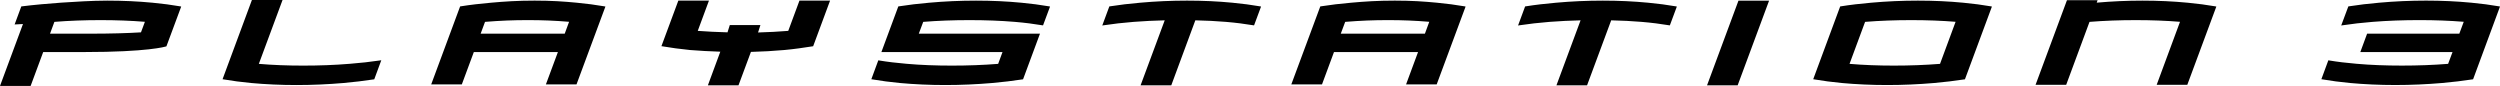 <?xml version="1.0" encoding="UTF-8" standalone="no"?>
<svg
     version="1.0"
     width="640"
     height="22"
     id="svgps3logo"
     xmlns="http://www.w3.org/2000/svg"
     xmlns:svg="http://www.w3.org/2000/svg">
    <path
          id="ps3logo"
          fill="#000000"
          d="M 36.09,8.281 C 32.591,8.496 28.261,8.621 23.211,8.621 H 12.806 c 0.161,-0.447 1.04,-2.808 1.118,-3.023 3.793,-0.304 7.772,-0.447 11.823,-0.447 4.005,0 7.812,0.143 11.346,0.429 -0.152,0.411 -0.923,2.504 -1.003,2.701 z M 46.147,1.627 C 43.955,1.252 41.576,0.93 39.071,0.697 35.37,0.34 31.46,0.161 27.448,0.161 c -3.912,0 -8.496,0.304 -11.527,0.501 L 15.437,0.697 C 12.998,0.858 8.302,1.27 5.452,1.645 L 3.745,6.26 C 4.568,6.206 5.591,6.153 5.881,6.153 5.678,6.689 0,22 0,22 h 7.84 c 0,0 3.124,-8.425 3.219,-8.675 h 10.5 c 16.268,0 20.766,-1.377 20.954,-1.431 l 0.091,-0.036 3.784,-10.177 -0.241,-0.054 M 437.004,21.838 h 7.838 L 452.881,0.178 H 445.043 L 437.004,21.838 M 421.964,0.698 c -3.709,-0.358 -7.619,-0.537 -11.638,-0.537 -4.019,0 -8.057,0.179 -12.003,0.537 -2.686,0.233 -5.298,0.537 -7.765,0.93 l -0.128,0.018 -1.809,4.883 0.347,-0.054 c 2.393,-0.358 4.988,-0.662 7.71,-0.876 2.521,-0.197 5.189,-0.322 7.948,-0.394 -0.219,0.537 -6.175,16.635 -6.175,16.635 h 7.838 c 0,0 6.066,-16.366 6.175,-16.635 2.741,0.054 5.371,0.197 7.783,0.394 2.558,0.215 4.933,0.519 7.071,0.876 l 0.164,0.018 1.791,-4.812 -0.238,-0.054 C 426.843,1.252 424.468,0.93 421.964,0.698 M 639.762,1.624 c -2.174,-0.376 -4.568,-0.698 -7.07,-0.93 -3.691,-0.358 -7.619,-0.537 -11.62,-0.537 -4.019,0 -8.057,0.179 -12.022,0.537 -2.667,0.233 -5.28,0.537 -7.765,0.93 l -0.11,0.018 -1.827,4.883 0.365,-0.054 c 2.375,-0.358 4.969,-0.662 7.692,-0.876 3.837,-0.304 7.856,-0.447 11.967,-0.447 4.001,0 7.801,0.143 11.346,0.429 -0.164,0.429 -1.041,2.808 -1.133,3.041 h -23.605 l -1.736,4.704 h 23.605 c -0.164,0.447 -1.041,2.808 -1.133,3.023 -3.819,0.304 -7.801,0.447 -11.821,0.447 -4.056,0 -7.984,-0.143 -11.62,-0.465 -2.558,-0.215 -4.933,-0.501 -7.052,-0.859 l -0.164,-0.036 -1.79,4.847 0.238,0.036 c 2.192,0.376 4.568,0.698 7.07,0.93 3.709,0.34 7.619,0.519 11.62,0.519 4.019,0 8.057,-0.179 12.022,-0.519 2.668,-0.233 5.28,-0.554 7.765,-0.93 l 0.128,-0.018 L 640,1.677 639.762,1.624 M 560.073,0.698 c -3.709,-0.358 -7.618,-0.537 -11.638,-0.537 -3.892,0 -7.838,0.179 -11.674,0.519 0.055,-0.179 0.219,-0.626 0.219,-0.626 h -7.838 l -8.039,21.661 h 7.838 c 0,0 5.883,-15.883 5.974,-16.116 3.8,-0.304 7.783,-0.447 11.821,-0.447 4.019,0 7.82,0.143 11.346,0.429 -0.164,0.501 -5.974,16.134 -5.974,16.134 h 7.838 l 7.436,-20.033 -0.238,-0.054 C 564.951,1.253 562.576,0.931 560.072,0.698 M 201.792,7.904 c -2.704,0.197 -4.823,0.34 -7.729,0.411 0.128,-0.411 0.603,-1.896 0.603,-1.896 h -7.838 c 0,0 -0.512,1.61 -0.585,1.86 -2.466,-0.072 -5.518,-0.197 -7.619,-0.376 0.164,-0.465 2.868,-7.745 2.868,-7.745 h -7.838 l -4.33,11.662 0.238,0.036 c 2.174,0.376 4.568,0.698 7.071,0.948 2.192,0.197 5.298,0.34 7.765,0.429 -0.164,0.483 -3.179,8.604 -3.179,8.604 h 7.838 c 0,0 3.088,-8.318 3.179,-8.55 2.978,-0.072 5.7,-0.233 8.551,-0.483 2.704,-0.25 4.805,-0.572 7.253,-0.948 l 0.128,-0.018 4.33,-11.68 h -7.838 c 0,0 -2.777,7.494 -2.868,7.745 M 261.483,0.698 C 257.793,0.34 253.883,0.161 249.864,0.161 c -4.019,0 -8.057,0.179 -12.022,0.537 -2.667,0.233 -5.28,0.537 -7.765,0.93 l -0.11,0.018 -4.33,11.68 h 31.005 c -0.164,0.447 -1.041,2.808 -1.115,3.023 -3.837,0.304 -7.801,0.447 -11.839,0.447 -4.056,0 -7.966,-0.143 -11.602,-0.465 -2.558,-0.215 -4.933,-0.501 -7.071,-0.859 l -0.164,-0.036 -1.791,4.847 0.238,0.036 c 2.192,0.376 4.586,0.698 7.071,0.93 3.709,0.34 7.619,0.519 11.62,0.519 4.019,0 8.057,-0.179 12.022,-0.519 2.667,-0.233 5.28,-0.554 7.765,-0.93 l 0.128,-0.018 4.33,-11.68 h -31.023 c 0.183,-0.447 1.06,-2.808 1.133,-3.023 3.782,-0.304 7.765,-0.447 11.821,-0.447 4.111,0 8.003,0.143 11.62,0.447 2.558,0.215 4.933,0.519 7.052,0.876 l 0.183,0.018 1.791,-4.812 -0.238,-0.054 c -2.211,-0.376 -4.586,-0.698 -7.089,-0.93 m 54.023,7.666e-5 c -3.691,-0.358 -7.6,-0.537 -11.62,-0.537 -4.019,0 -8.057,0.179 -12.022,0.537 -2.667,0.233 -5.28,0.537 -7.765,0.93 l -0.11,0.018 -1.809,4.883 0.347,-0.054 c 2.375,-0.358 4.97,-0.662 7.71,-0.876 2.503,-0.197 5.189,-0.322 7.929,-0.394 -0.201,0.537 -6.175,16.635 -6.175,16.635 h 7.856 c 0,0 6.066,-16.366 6.157,-16.635 2.759,0.054 5.39,0.197 7.801,0.394 2.558,0.215 4.933,0.519 7.052,0.876 l 0.183,0.018 1.79,-4.812 -0.256,-0.054 C 320.403,1.252 318.01,0.93 315.507,0.698 M 89.565,16.331 c -3.866,0.322 -7.891,0.465 -11.958,0.465 -3.974,0 -7.782,-0.143 -11.344,-0.447 C 66.45,15.866 72.331,0 72.331,0 h -7.842 l -7.517,20.284 0.239,0.036 c 2.192,0.376 4.575,0.698 7.076,0.93 3.705,0.34 7.619,0.519 11.623,0.519 4.012,0 8.055,-0.179 12.012,-0.519 2.666,-0.233 5.276,-0.554 7.77,-0.93 l 0.117,-0.018 1.805,-4.883 -0.34,0.054 c -2.392,0.358 -4.986,0.644 -7.712,0.859 M 135.168,5.15 c 3.716,0 6.797,0.125 10.518,0.429 -0.146,0.411 -1.032,2.808 -1.116,3.041 h -21.526 c 0.163,-0.447 1.045,-2.808 1.122,-3.023 4.036,-0.322 7.237,-0.447 11.002,-0.447 z m 12.51,-4.454 c -3.354,-0.322 -6.471,-0.537 -10.814,-0.537 -4.337,0 -7.607,0.215 -11.191,0.537 -2.682,0.233 -5.291,0.537 -7.768,0.93 l -0.115,0.018 -7.403,19.962 h 7.84 c 0,0 2.98,-8.031 3.073,-8.282 h 21.524 c -0.188,0.501 -3.075,8.282 -3.075,8.282 H 147.586 L 154.986,1.68 154.748,1.627 C 152.556,1.251 150.181,0.929 147.677,0.697 M 496.647,16.348 c -3.837,0.304 -7.82,0.447 -11.839,0.447 -3.965,0 -7.783,-0.143 -11.328,-0.447 0.183,-0.465 3.892,-10.517 3.983,-10.75 3.8,-0.304 7.783,-0.447 11.821,-0.447 4.001,0 7.82,0.143 11.346,0.429 -0.164,0.483 -3.892,10.535 -3.983,10.768 z m 6.249,3.971 0.128,-0.018 6.906,-18.62 -0.237,-0.054 c -2.192,-0.376 -4.586,-0.698 -7.089,-0.93 -3.691,-0.358 -7.6,-0.537 -11.62,-0.537 -4.001,0 -8.057,0.179 -12.003,0.537 -2.686,0.233 -5.298,0.537 -7.765,0.93 l -0.128,0.018 -6.906,18.638 0.238,0.036 c 2.211,0.376 4.586,0.698 7.071,0.93 3.709,0.34 7.618,0.519 11.638,0.519 4.001,0 8.057,-0.179 12.003,-0.519 2.668,-0.233 5.28,-0.554 7.765,-0.93 M 355.37,5.15 c 3.709,0 6.797,0.125 10.523,0.429 -0.146,0.411 -1.041,2.808 -1.115,3.041 h -21.541 c 0.164,-0.447 1.041,-2.808 1.133,-3.023 4.038,-0.322 7.235,-0.447 10.999,-0.447 z m 12.515,-4.454 c -3.362,-0.322 -6.468,-0.537 -10.816,-0.537 -4.348,0 -7.619,0.215 -11.2,0.537 -2.667,0.233 -5.28,0.537 -7.765,0.93 l -0.11,0.018 -7.418,19.962 h 7.856 c 0,0 2.978,-8.031 3.069,-8.282 h 21.522 c -0.183,0.501 -3.069,8.282 -3.069,8.282 h 7.838 l 7.4,-19.926 -0.238,-0.054 c -2.192,-0.376 -4.586,-0.698 -7.071,-0.93" />
</svg>

